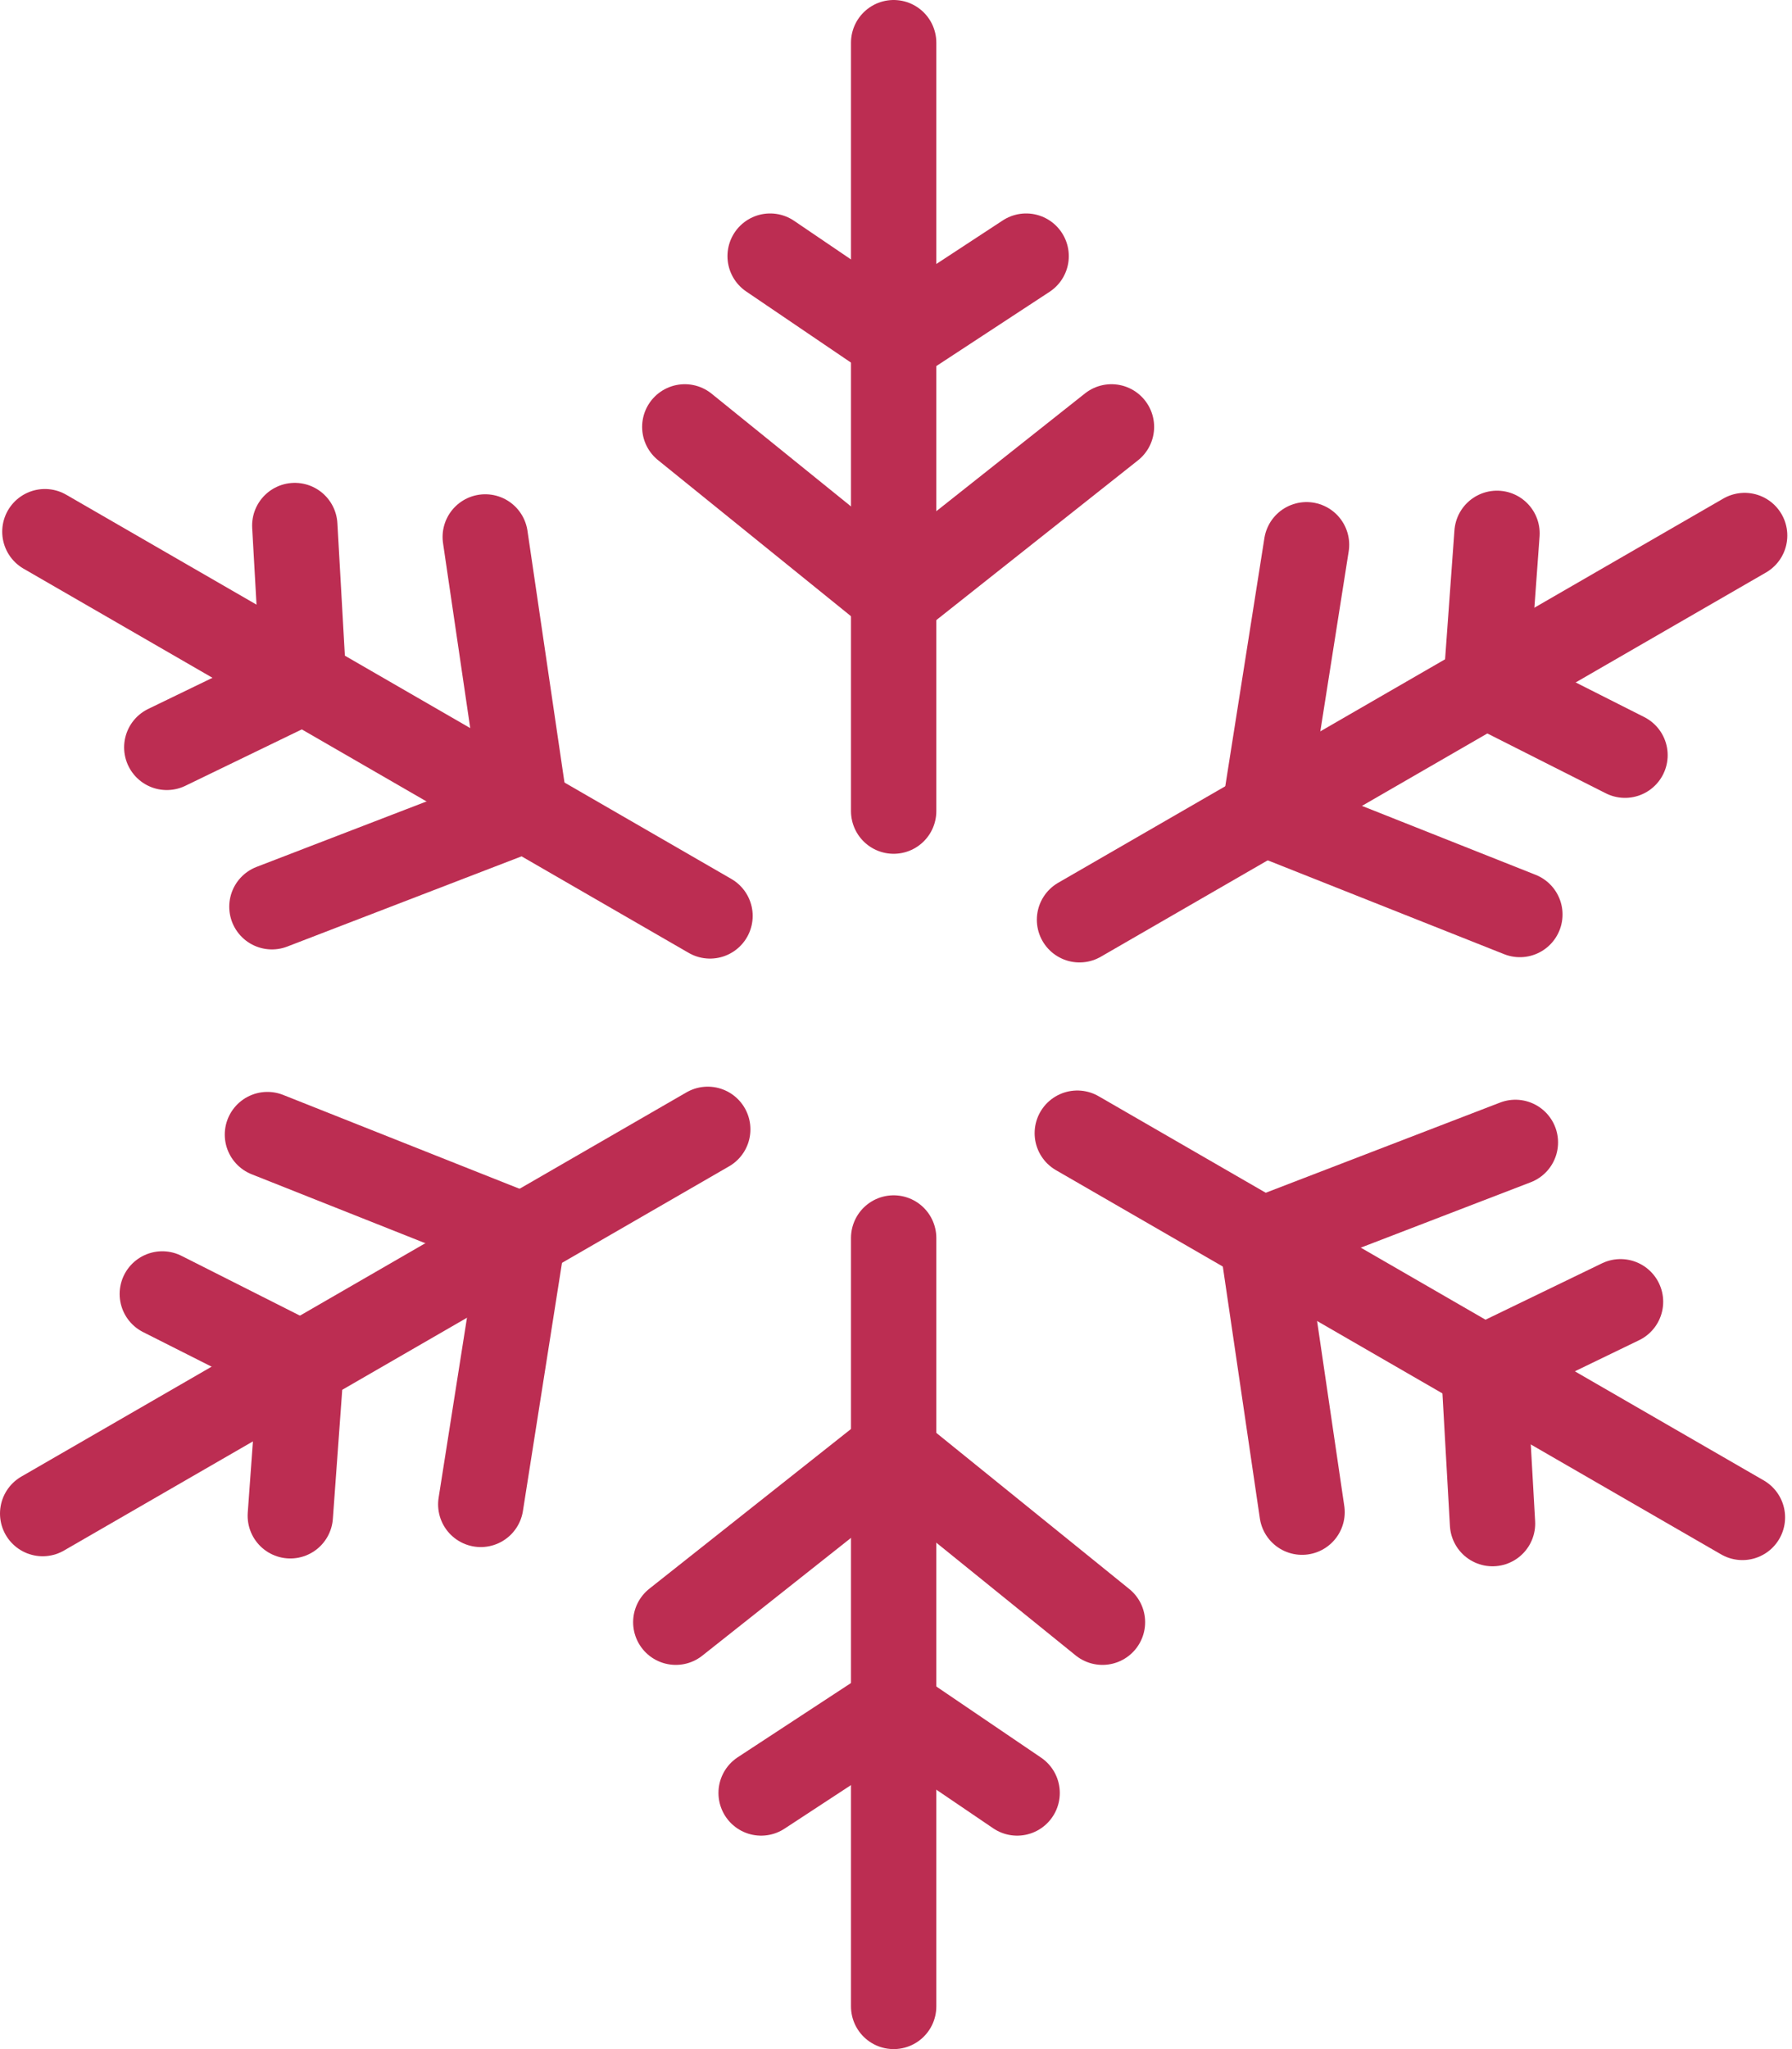 <svg width="42" height="48" viewBox="0 0 42 48" fill="none" xmlns="http://www.w3.org/2000/svg">
<path d="M20.945 19V1" stroke="#BC2D52" stroke-width="2" stroke-miterlimit="10" stroke-linecap="round" stroke-linejoin="round"/>
<path d="M18.05 6L20.998 8L24.05 6" stroke="#BC2D52" stroke-width="2" stroke-miterlimit="10" stroke-linecap="round" stroke-linejoin="round"/>
<path d="M16.05 10L20.998 14L26.05 10" stroke="#BC2D52" stroke-width="2" stroke-miterlimit="10" stroke-linecap="round" stroke-linejoin="round"/>
<path d="M16.641 21.455L1.052 12.455" stroke="#BC2D52" stroke-width="2" stroke-miterlimit="10" stroke-linecap="round" stroke-linejoin="round"/>
<path d="M3.909 17.507L7.115 15.955L6.909 12.311" stroke="#BC2D52" stroke-width="2" stroke-miterlimit="10" stroke-linecap="round" stroke-linejoin="round"/>
<path d="M6.373 21.24L12.311 18.955L11.373 12.578" stroke="#BC2D52" stroke-width="2" stroke-miterlimit="10" stroke-linecap="round" stroke-linejoin="round"/>
<path d="M16.588 26.455L1 35.455" stroke="#BC2D52" stroke-width="2" stroke-miterlimit="10" stroke-linecap="round" stroke-linejoin="round"/>
<path d="M6.804 35.507L7.062 31.955L3.804 30.311" stroke="#BC2D52" stroke-width="2" stroke-miterlimit="10" stroke-linecap="round" stroke-linejoin="round"/>
<path d="M11.268 35.24L12.258 28.955L6.268 26.578" stroke="#BC2D52" stroke-width="2" stroke-miterlimit="10" stroke-linecap="round" stroke-linejoin="round"/>
<path d="M20.945 29V47" stroke="#BC2D52" stroke-width="2" stroke-miterlimit="10" stroke-linecap="round" stroke-linejoin="round"/>
<path d="M23.839 42L20.892 40L17.839 42" stroke="#BC2D52" stroke-width="2" stroke-miterlimit="10" stroke-linecap="round" stroke-linejoin="round"/>
<path d="M25.839 38L20.892 34L15.839 38" stroke="#BC2D52" stroke-width="2" stroke-miterlimit="10" stroke-linecap="round" stroke-linejoin="round"/>
<path d="M25.249 26.545L40.838 35.545" stroke="#BC2D52" stroke-width="2" stroke-miterlimit="10" stroke-linecap="round" stroke-linejoin="round"/>
<path d="M37.981 30.494L34.775 32.045L34.981 35.69" stroke="#BC2D52" stroke-width="2" stroke-miterlimit="10" stroke-linecap="round" stroke-linejoin="round"/>
<path d="M35.517 26.761L29.579 29.045L30.517 35.422" stroke="#BC2D52" stroke-width="2" stroke-miterlimit="10" stroke-linecap="round" stroke-linejoin="round"/>
<path d="M25.301 21.545L40.89 12.545" stroke="#BC2D52" stroke-width="2" stroke-miterlimit="10" stroke-linecap="round" stroke-linejoin="round"/>
<path d="M35.086 12.494L34.828 16.045L38.086 17.69" stroke="#BC2D52" stroke-width="2" stroke-miterlimit="10" stroke-linecap="round" stroke-linejoin="round"/>
<path d="M30.622 12.761L29.631 19.045L35.622 21.422" stroke="#BC2D52" stroke-width="2" stroke-miterlimit="10" stroke-linecap="round" stroke-linejoin="round"/>
</svg>
